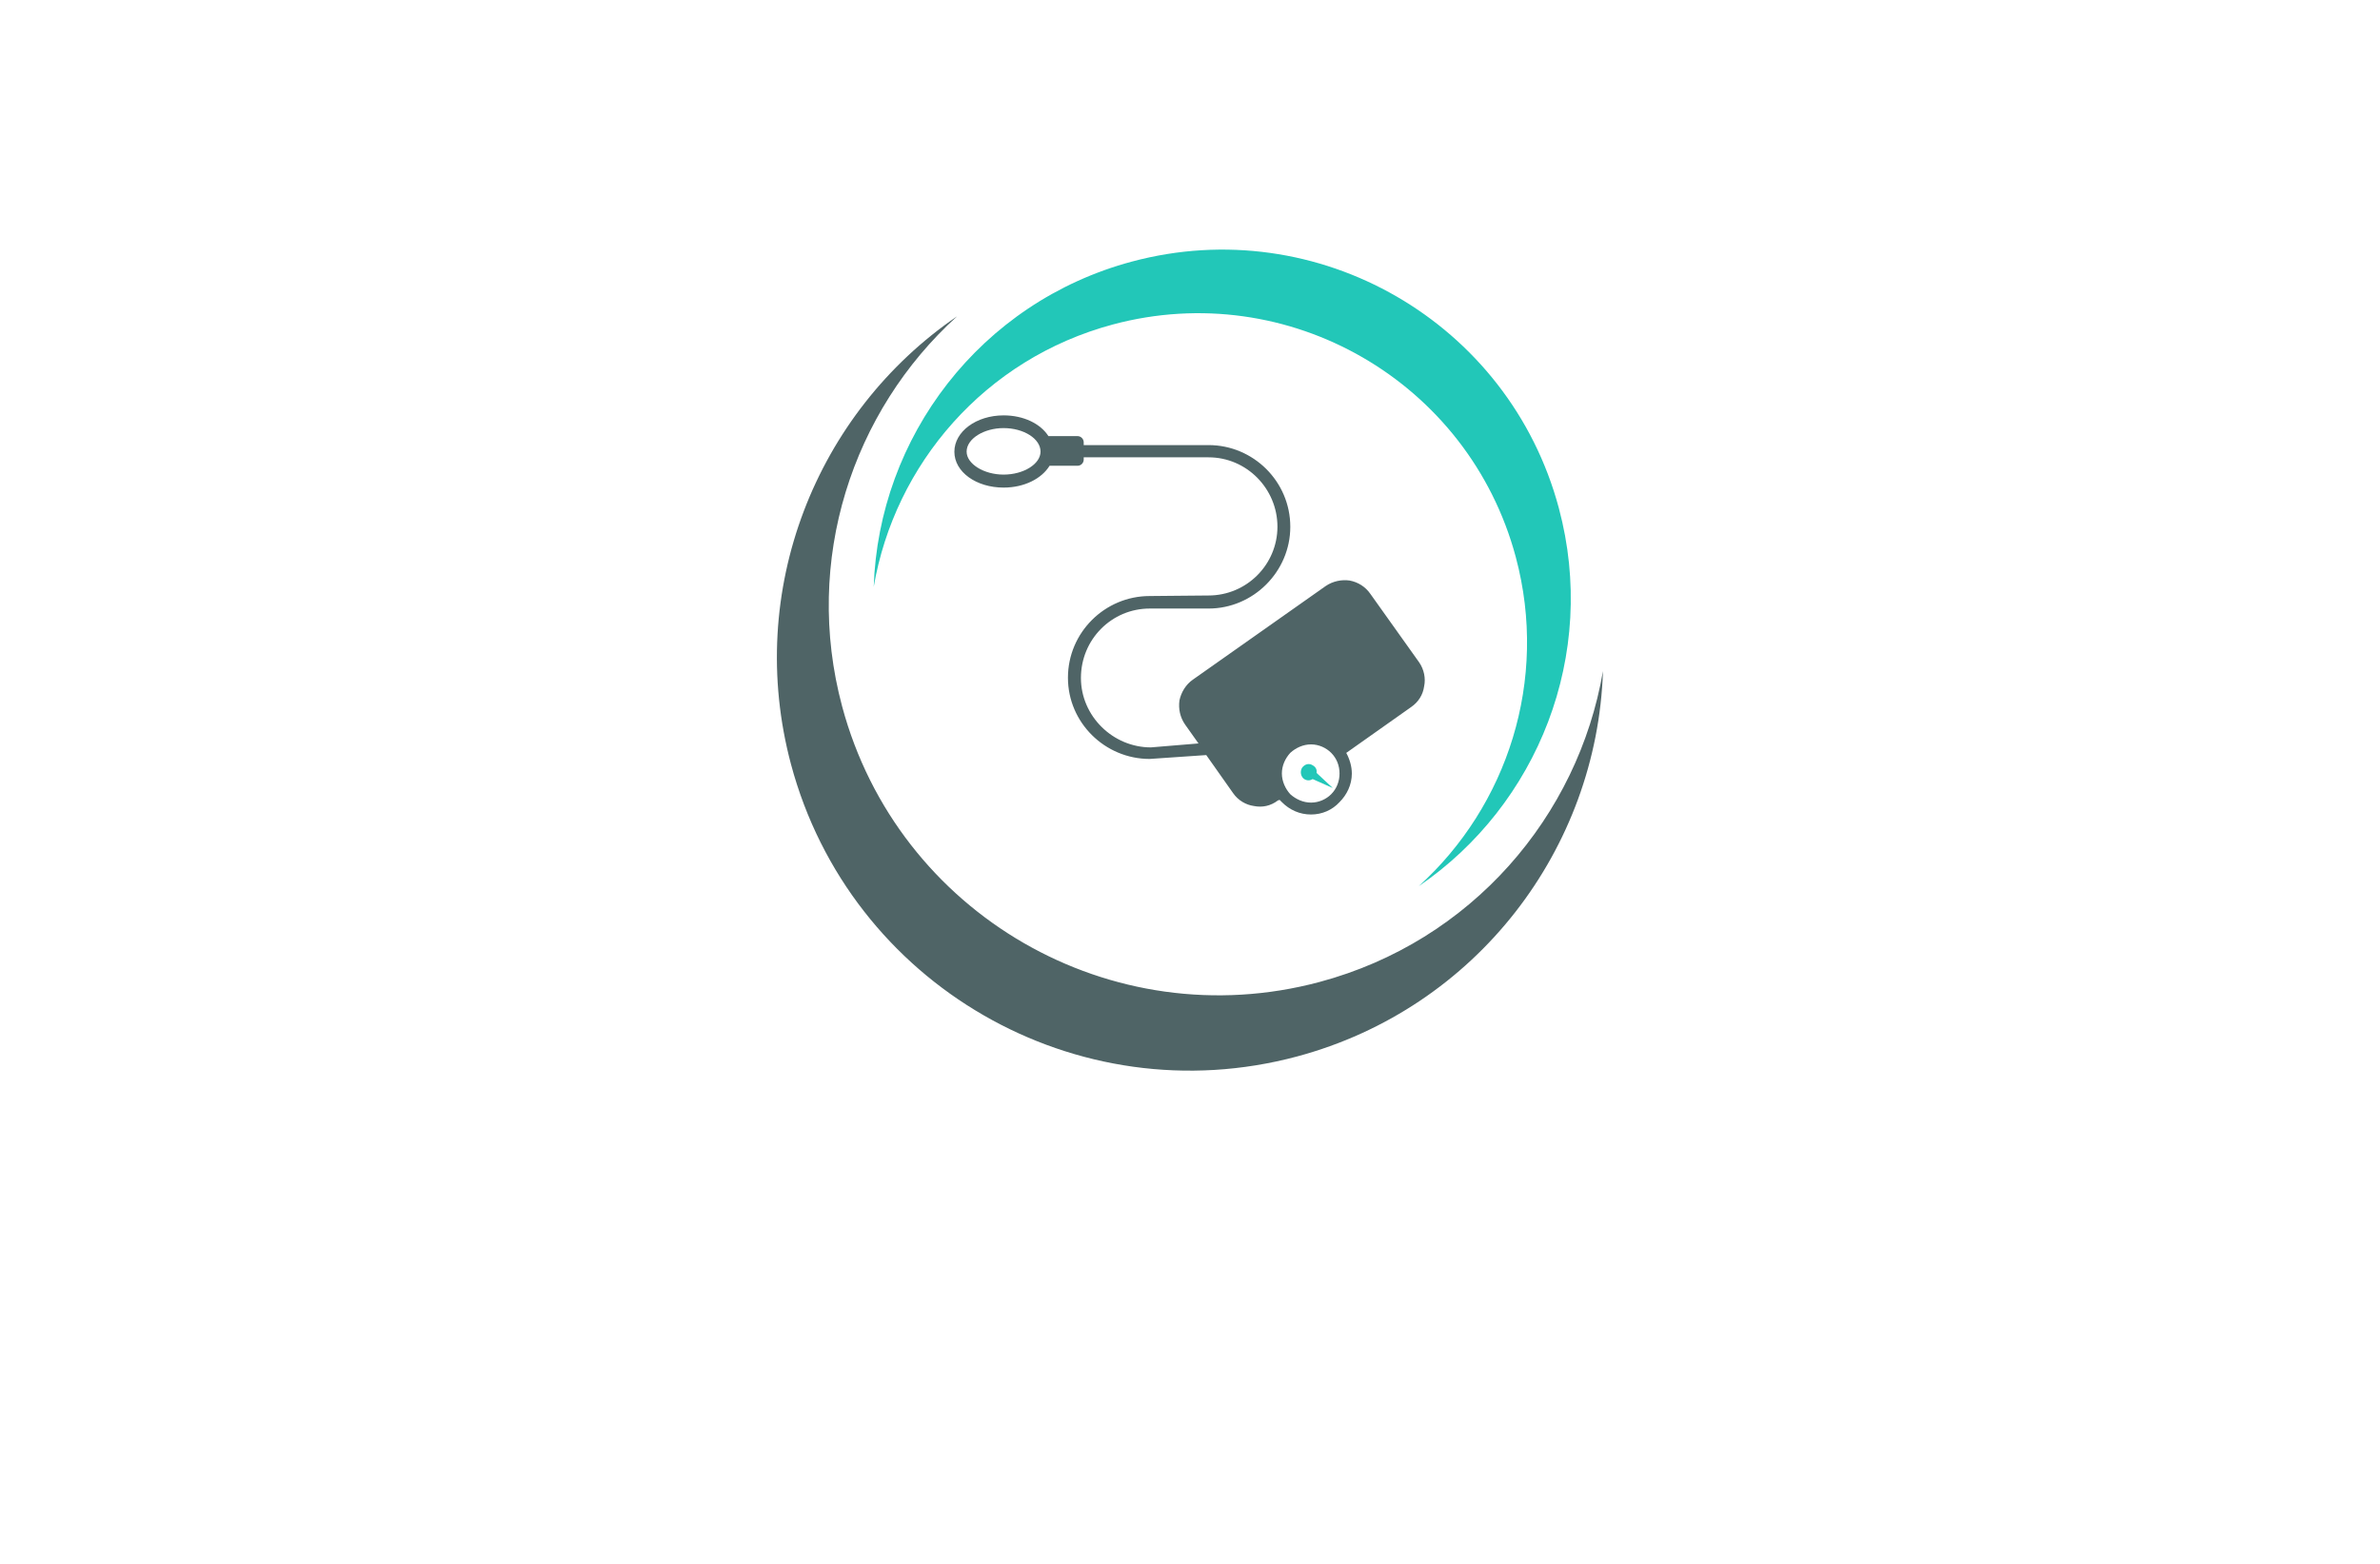 <?xml version="1.0" encoding="utf-8"?>
<!-- Generator: Adobe Illustrator 27.8.1, SVG Export Plug-In . SVG Version: 6.00 Build 0)  -->
<svg version="1.1" xmlns="http://www.w3.org/2000/svg" xmlns:xlink="http://www.w3.org/1999/xlink" x="0px" y="0px"
	 viewBox="0 0 350 230" style="enable-background:new 0 0 350 230;" xml:space="preserve">
<style type="text/css">
	.st0{display:none;}
	.st1{display:inline;}
	.st2{stroke:#000000;stroke-miterlimit:10;}
	.st3{stroke:#ED1C24;stroke-miterlimit:10;}
	.st4{fill:#5ABB4A;}
	.st5{fill:#23B674;}
	.st6{fill:#EB95D4;}
	.st7{fill:#CFCC7F;}
	.st8{fill:#F4C543;}
	.st9{fill:#0F2846;}
	.st10{fill:#D2F0F8;}
	.st11{fill:#E4C372;}
	.st12{fill:#B6C462;}
	.st13{fill:#E7A76A;}
	.st14{fill:#DDD27F;}
	.st15{fill:#071641;}
	.st16{fill:#1E3E71;}
	.st17{fill:#F5ECE3;}
	.st18{fill:#004FFA;}
	.st19{fill:#65FF00;}
	.st20{fill:#00FFAA;}
	.st21{fill:#FF0000;}
	.st22{fill:#003DFF;}
	.st23{fill:#BC00B3;}
	.st24{fill:#9E0000;}
	.st25{fill:#FFFFFF;}
	.st26{fill:#590028;}
	.st27{fill:#76DFFF;}
	.st28{fill:#013300;}
	.st29{fill:#FEFEFE;}
	.st30{fill:#750000;}
	.st31{fill:#965400;}
	.st32{fill:#FF00BD;}
	.st33{fill:#00FF48;}
	.st34{fill:#777400;}
	.st35{fill:#FF00DB;}
	.st36{fill:#00B4C9;}
	.st37{fill:#FF1100;}
	.st38{fill:#00FFD1;}
	.st39{fill:#FF00FF;}
	.st40{fill:#DE1800;}
	.st41{fill:#00E1FF;}
	.st42{fill:#0043A5;}
	.st43{fill:#F6CC3A;}
	.st44{fill:#D42E1E;}
	.st45{fill:#0AA66E;}
	.st46{fill:#D6343B;}
	.st47{fill:#EE712E;}
	.st48{fill:#65AD45;}
	.st49{fill:#FF1A5C;}
	.st50{fill:#009EFF;}
	.st51{fill:#E2E2E2;}
	.st52{fill:#DCEFEB;}
	.st53{fill:#FA4D7C;}
	.st54{fill:#53C7E4;}
	.st55{fill:#FFFD08;}
	.st56{fill:#006800;}
	.st57{fill:#00AAFF;}
	.st58{fill:#BF0097;}
	.st59{fill-rule:evenodd;clip-rule:evenodd;fill:#EB95D4;}
	.st60{fill-rule:evenodd;clip-rule:evenodd;fill:#1E3E71;}
	.st61{fill-rule:evenodd;clip-rule:evenodd;fill:#FFFFFF;}
	.st62{fill-rule:evenodd;clip-rule:evenodd;fill:#00FF00;}
	.st63{fill:#D44B34;}
	.st64{fill:#00CEB0;}
	.st65{fill:#001D51;}
	.st66{fill:#338B49;}
	.st67{fill:#4FCAB8;}
	.st68{fill:#12C291;}
	.st69{fill:#D489C4;}
	.st70{fill:#D338A5;}
	.st71{fill:#682E78;}
	.st72{fill:#283B80;}
	.st73{fill:#D98DBC;}
	.st74{fill:#D8A3C6;}
	.st75{fill:#23408E;}
	.st76{fill:#EC3FA8;}
	.st77{fill:#E44838;}
	.st78{fill:#63BED7;}
	.st79{fill:#F55184;}
	.st80{fill:#009344;}
	.st81{fill:#32CDF5;}
	.st82{fill:#F67E39;}
	.st83{fill:#63C8F2;}
	.st84{fill:#EB452F;}
	.st85{fill:#010B64;}
	.st86{fill:#276B00;}
	.st87{fill:#00A4FF;}
	.st88{fill:#D31038;}
	.st89{fill:#4DAA49;}
	.st90{fill:#93C43F;}
	.st91{fill:#0F4385;}
	.st92{fill:#0E9DC3;}
	.st93{fill:#00BD6A;}
	.st94{fill:#1F2736;}
	.st95{fill:#008E50;}
	.st96{fill:#003D00;}
	.st97{fill:#D7FFD7;}
	.st98{fill:#FEFFD9;}
	.st99{fill:#FFFFC2;}
	.st100{fill:#FFFEE1;}
	.st101{fill:#FFF3E3;}
	.st102{fill:#F9FFE6;}
	.st103{fill:#C5FAFF;}
	.st104{fill:#FFFDC7;}
	.st105{fill:#FCFADB;}
	.st106{fill:#E9FEFF;}
	.st107{fill:#C7FFE8;}
	.st108{fill:#FFFEEB;}
	.st109{fill:#FEFFE9;}
	.st110{fill:url(#SVGID_1_);}
	.st111{fill:url(#SVGID_00000043422188334751610220000017218660498170673554_);}
	.st112{fill:url(#SVGID_00000026846843446058751700000006445502824656230828_);}
	.st113{fill:url(#SVGID_00000022520000149360993400000013005760699345096119_);}
	.st114{fill:url(#SVGID_00000020388594004907662430000002854590684267472034_);}
	.st115{fill:#2BA2D6;}
	.st116{fill:#80B64D;}
	.st117{fill:#20B99A;}
	.st118{fill:#F1C1AB;}
	.st119{fill:#D67B54;}
	.st120{fill:#352D18;}
	.st121{fill:#88C244;}
	.st122{fill:#335AFF;}
	.st123{fill:#47D4BB;}
	.st124{fill:#103D6B;}
	.st125{fill:#049E63;}
	.st126{fill:#81B441;}
	.st127{fill:#1B3D6E;}
	.st128{fill:#094378;}
	.st129{fill:#6CC12E;}
	.st130{fill:#119C28;}
	.st131{fill:#31AFDA;}
	.st132{fill:#076EBF;}
	.st133{fill:#81D541;}
	.st134{fill:#062D4B;}
	.st135{fill:url(#SVGID_00000010995288040398456670000009160232717153200781_);}
	.st136{fill:#31832F;}
	.st137{fill:#32B048;}
	.st138{fill:url(#SVGID_00000086653015225400889340000007611975280291710359_);}
	.st139{fill:#0E3D4E;}
	.st140{fill:url(#SVGID_00000024716083021676672610000002045556072821694641_);}
	.st141{fill-rule:evenodd;clip-rule:evenodd;fill:#993366;}
	.st142{fill-rule:evenodd;clip-rule:evenodd;fill:#FCA6A6;}
	.st143{fill:#233A73;}
	.st144{fill:#3BB153;}
	.st145{fill:#0A89BE;}
	.st146{fill:#39BDD3;}
	.st147{fill:#0A6198;}
	.st148{fill-rule:evenodd;clip-rule:evenodd;fill:url(#SVGID_00000016059047813013972910000005042567039690267025_);}
	.st149{fill:#40A1A1;}
	.st150{fill-rule:evenodd;clip-rule:evenodd;fill:url(#SVGID_00000057845755939694335910000000921229779430496427_);}
	.st151{fill:#11A8E4;}
	.st152{fill:#79DECF;}
	.st153{fill:#2F95A3;}
	.st154{fill:#092E5A;}
	.st155{fill:#1A8F3D;}
	.st156{fill:#13CAA7;}
	.st157{fill:url(#SVGID_00000006674131058238113560000012847732774163959969_);}
	.st158{fill:url(#SVGID_00000124143212226575638040000016418413397913886392_);}
	.st159{fill:#AFD453;}
	.st160{fill:#1ACFD8;}
	.st161{fill:url(#SVGID_00000178920621960547279170000009768584553100460434_);}
	.st162{fill-rule:evenodd;clip-rule:evenodd;fill:#4F6466;}
	.st163{fill-rule:evenodd;clip-rule:evenodd;fill:#22C7B8;}
	.st164{fill:url(#SVGID_00000034064761145647833800000011266384351677203107_);}
	.st165{fill:#993366;}
</style>
<g id="Backgrounds_16-30" class="st0">
</g>
<g id="Layer_2">
</g>
<g id="Layer_3">
</g>
<g id="Layer_4">
</g>
<g id="Layer_5">
</g>
<g id="Layer_6">
</g>
<g id="Layer_7">
</g>
<g id="Layer_8">
</g>
<g id="Layer_9">
</g>
<g id="Layer_10">
</g>
<g id="Layer_11">
</g>
<g id="Layer_12">
</g>
<g id="Layer_13">
</g>
<g id="Layer_14">
</g>
<g id="_x31_-15">
</g>
<g id="Layer_16">
</g>
<g id="Layer_17">
</g>
<g id="Layer_18">
</g>
<g id="Layer_19">
</g>
<g id="Layer_20">
</g>
<g id="Layer_21">
	<g>
		<path class="st162" d="M140.75,46.52c-15.42,13.97-22.66,35.88-16.91,57.36c8.19,30.58,39.63,48.73,70.21,40.54
			c22.33-5.98,38.02-24.35,41.68-45.72c-0.85,26.05-18.53,49.58-45,56.68c-32.41,8.68-65.71-10.55-74.4-42.95
			C109.48,86.82,120.04,60.66,140.75,46.52L140.75,46.52z M153.02,66.42c0,1.81-2.47,3.38-5.44,3.38c-2.88,0-5.43-1.57-5.43-3.38
			c0-1.9,2.55-3.46,5.43-3.46C150.55,62.96,153.02,64.52,153.02,66.42L153.02,66.42z M195.76,110.72c0.82,0.82,1.23,1.89,1.23,3.04
			c0,1.15-0.41,2.22-1.23,3.05c-0.74,0.74-1.81,1.23-2.96,1.23c-1.15,0-2.22-0.49-3.05-1.23c-0.74-0.82-1.23-1.9-1.24-3.05
			c0-1.15,0.49-2.22,1.24-3.04c0.82-0.74,1.89-1.24,3.05-1.24C193.95,109.48,195.02,109.98,195.76,110.72L195.76,110.72z
			 M177.72,87.58c-2.96,0-5.76,0.08-8.65,0.08c-6.58,0-12.02,5.35-12.02,12.02c0,6.59,5.43,11.94,12.02,11.94l8.32-0.57l3.95,5.6
			c0.74,1.07,1.89,1.73,3.05,1.89c1.23,0.25,2.47,0,3.54-0.82l0.25-0.08c0.08,0.08,0.25,0.25,0.33,0.33
			c1.15,1.16,2.64,1.82,4.28,1.82c1.65,0,3.13-0.66,4.2-1.82c1.07-1.07,1.81-2.55,1.81-4.2c0-1.07-0.33-2.14-0.82-3.04l9.55-6.75
			c1.07-0.74,1.73-1.81,1.9-3.04c0.25-1.16,0-2.47-0.74-3.54l-7.16-10.05c-0.74-1.07-1.81-1.73-3.05-1.97
			c-1.15-0.17-2.47,0.08-3.54,0.82l-19.51,13.75c-1.07,0.74-1.73,1.89-1.98,3.05c-0.17,1.24,0.08,2.47,0.82,3.55l1.98,2.79l-7,0.58
			c-5.6,0-10.29-4.61-10.29-10.21c0-5.68,4.53-10.21,10.12-10.21c2.88,0,5.69,0,8.65,0c6.59,0,12.02-5.44,12.02-12.02
			c0-6.67-5.44-12.02-12.02-12.02h-18.36v-0.41c0-0.49-0.41-0.91-0.9-0.91h-4.29c-1.15-1.81-3.62-3.05-6.59-3.05
			c-4.03,0-7.24,2.39-7.24,5.35c0,2.97,3.21,5.27,7.24,5.27c3.05,0,5.6-1.32,6.76-3.21h4.12c0.49,0,0.9-0.41,0.9-0.91v-0.33h18.36
			c5.6,0,10.13,4.61,10.13,10.21C187.85,83.05,183.32,87.58,177.72,87.58L177.72,87.58z"/>
		<path class="st163" d="M208.64,130.33c13.01-11.79,19.12-30.27,14.27-48.4c-6.92-25.81-33.44-41.12-59.25-34.21
			c-18.84,5.05-32.08,20.54-35.17,38.58c0.71-21.98,15.63-41.84,37.97-47.83c27.34-7.33,55.45,8.9,62.78,36.25
			C235.03,96.33,226.12,118.4,208.64,130.33L208.64,130.33z M193.04,114.58l2.96,1.32l-2.39-2.23c0.08-0.41-0.08-0.82-0.49-1.07
			c-0.57-0.41-1.23-0.25-1.65,0.33c-0.33,0.58-0.16,1.32,0.33,1.65C192.22,114.83,192.63,114.83,193.04,114.58L193.04,114.58z"/>
	</g>
</g>
</svg>
